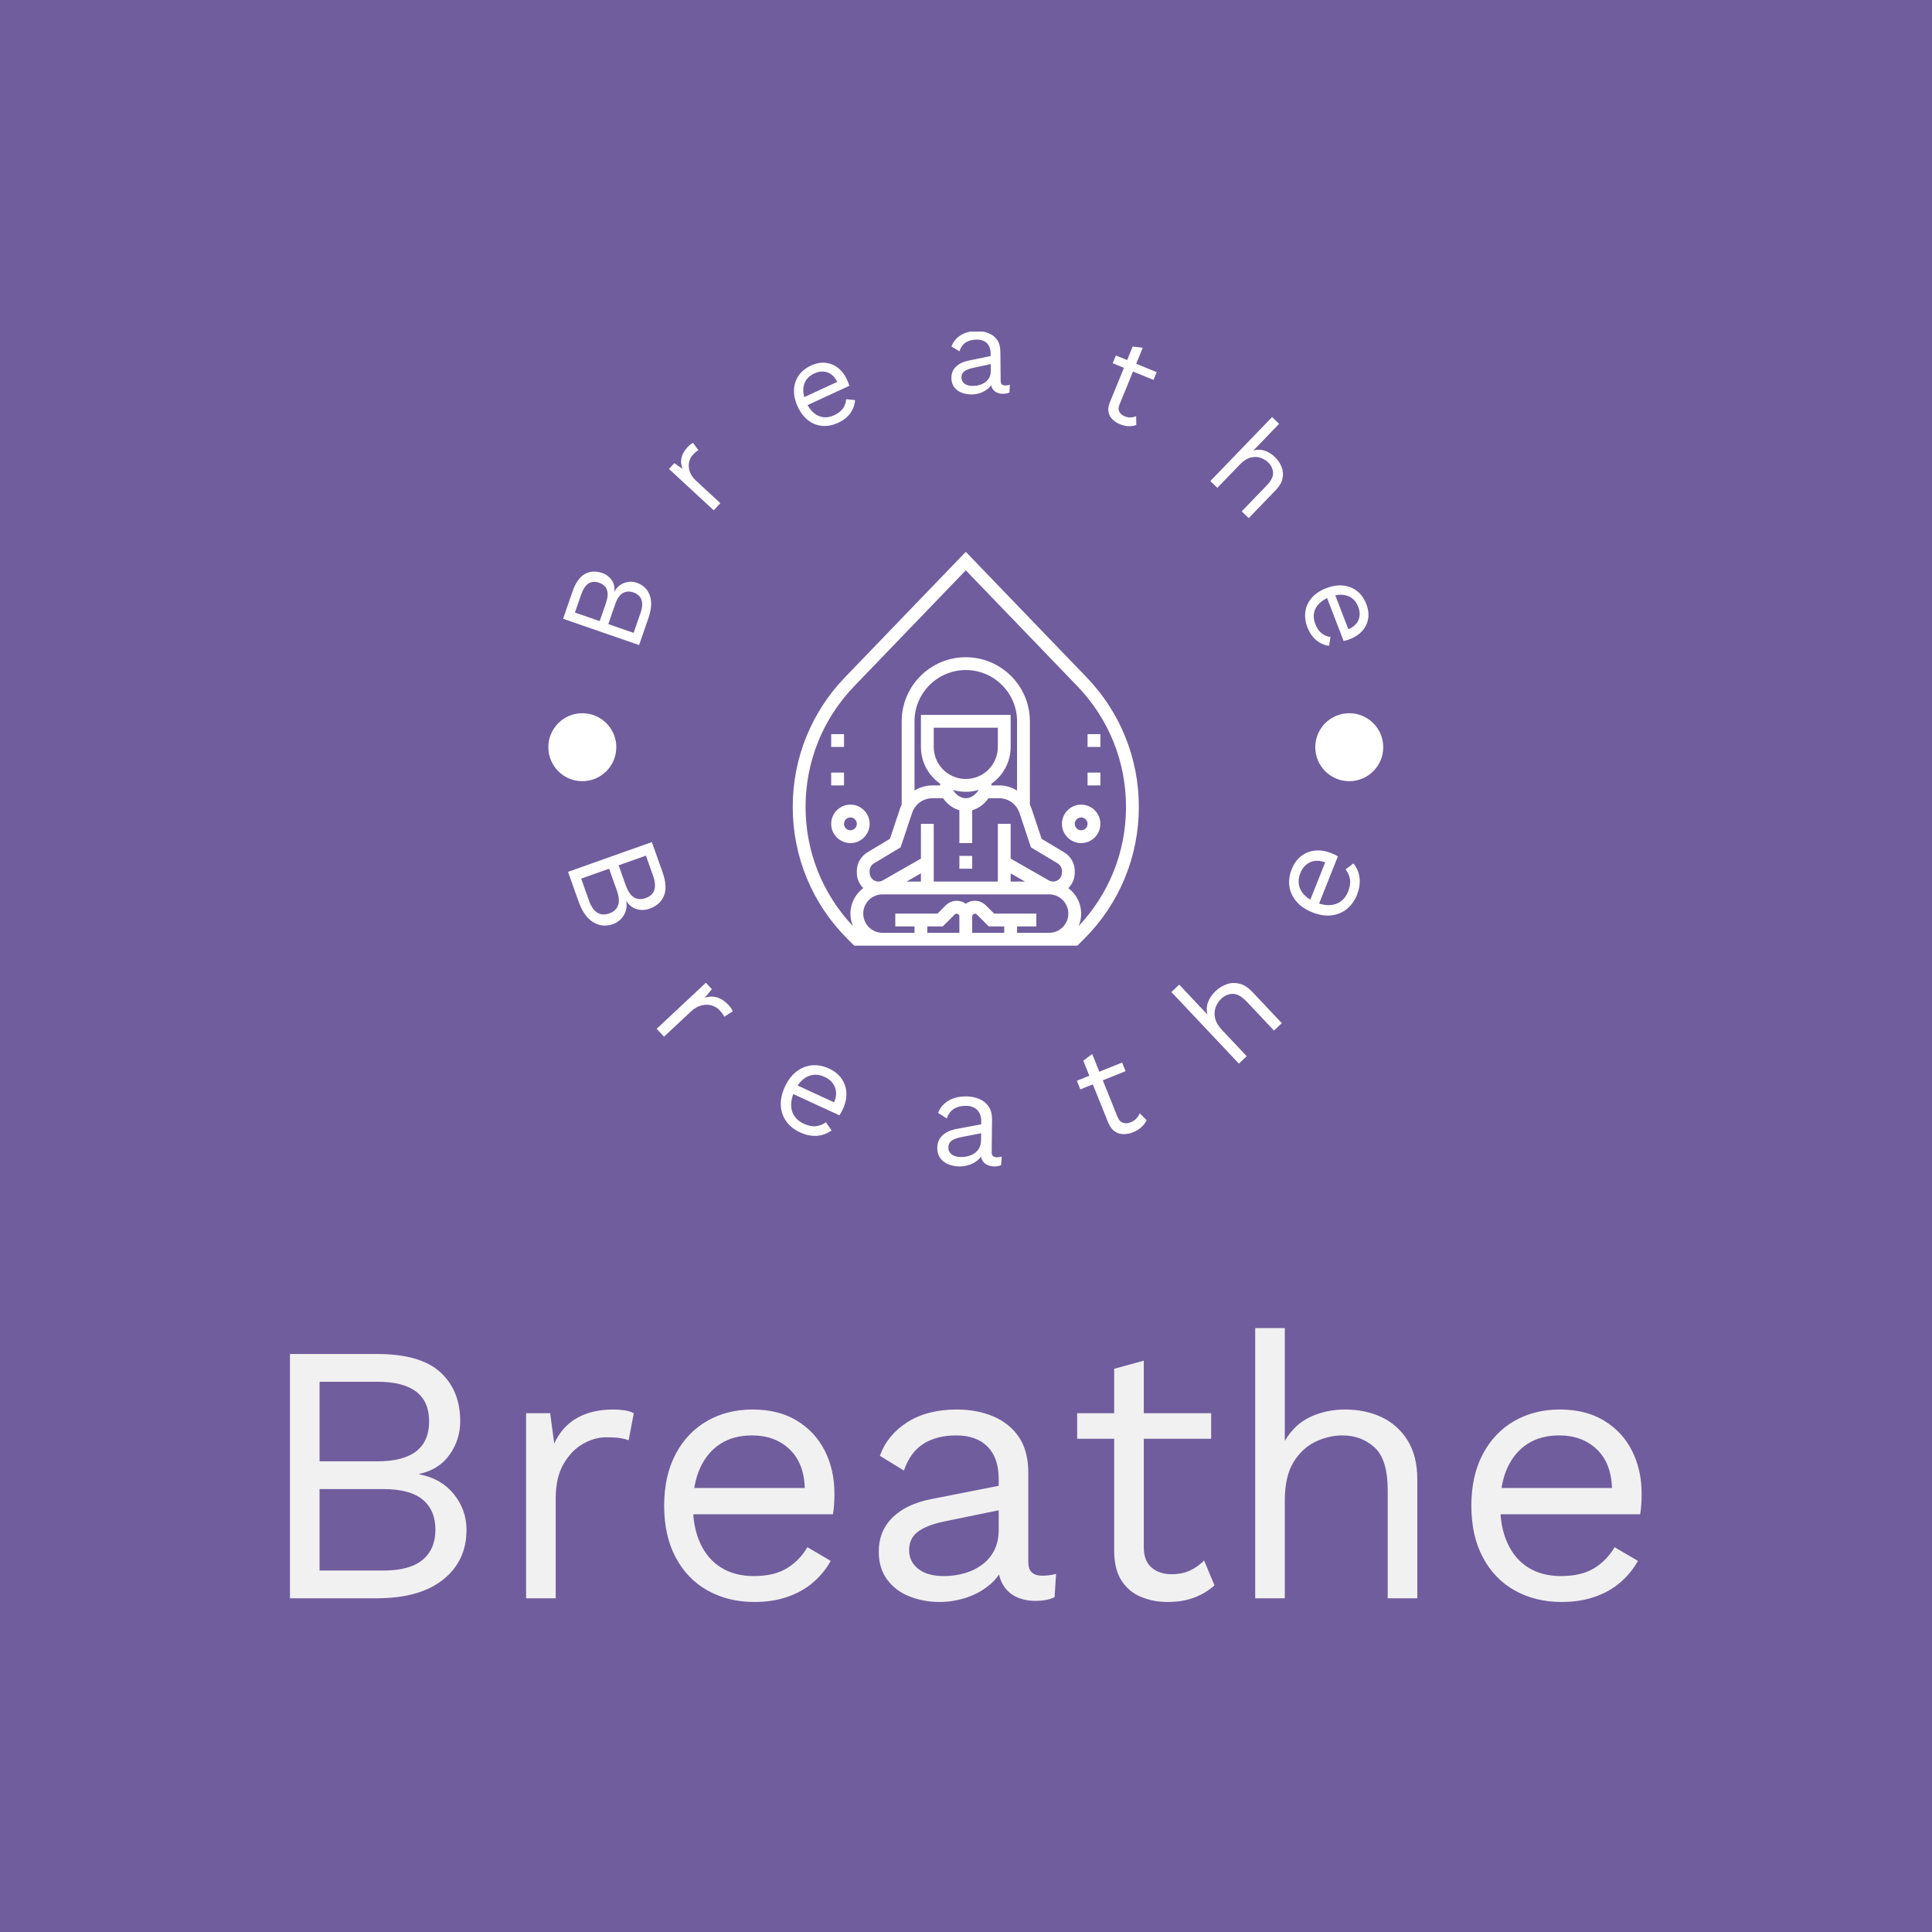 <svg xmlns="http://www.w3.org/2000/svg" version="1.1" xmlns:xlink="http://www.w3.org/1999/xlink" xmlns:svgjs="http://svgjs.dev/svgjs" width="1000" height="1000" viewBox="0 0 1000 1000"><rect width="1000" height="1000" fill="#705d9d"></rect><g transform="matrix(0.7,0,0,0.7,149.89,171.616)"><svg viewBox="0 0 263 247" data-background-color="#705d9d" preserveAspectRatio="xMidYMid meet" height="939" width="1000" xmlns="http://www.w3.org/2000/svg" xmlns:xlink="http://www.w3.org/1999/xlink"><g id="tight-bounds" transform="matrix(1,0,0,1,0.041,-0.1)"><svg viewBox="0 0 262.918 247.2" height="247.2" width="262.918"><g><svg viewBox="0 0 395.52 371.875" height="247.2" width="262.918"><g transform="matrix(1,0,0,1,0,291.731)"><svg viewBox="0 0 395.52 80.144" height="80.144" width="395.52"><g id="textblocktransform"><svg viewBox="0 0 395.52 80.144" height="80.144" width="395.52" id="textblock"><g><svg viewBox="0 0 395.52 80.144" height="80.144" width="395.52"><g transform="matrix(1,0,0,1,0,0)"><svg width="395.52" viewBox="5.4 -36.5 182.59 37" height="80.144" data-palette-color="#f1f1f1"><path d="M17.1 0L5.4 0 5.4-33 17.15-33Q23-33 25.7-30.55 28.4-28.1 28.4-23.9L28.4-23.9Q28.4-21.4 26.95-19.38 25.5-17.35 22.85-16.8L22.85-16.8 22.85-16.75Q25.8-16.2 27.53-14.08 29.25-11.95 29.25-9.25L29.25-9.25Q29.25-5.05 26.1-2.53 22.95 0 17.1 0L17.1 0ZM9.4-14.75L9.4-3.75 18.05-3.75Q21.6-3.75 23.33-5.2 25.05-6.65 25.05-9.25L25.05-9.25Q25.05-11.9 23.33-13.33 21.6-14.75 18.05-14.75L18.05-14.75 9.4-14.75ZM9.4-29.25L9.4-18.5 17.2-18.5Q24.2-18.5 24.2-23.9L24.2-23.9Q24.2-29.25 17.2-29.25L17.2-29.25 9.4-29.25ZM41.3 0L37.3 0 37.3-25 40.55-25 41.1-20.9Q42.15-23.2 44.17-24.35 46.2-25.5 49.1-25.5L49.1-25.5Q49.75-25.5 50.52-25.4 51.3-25.3 51.85-25L51.85-25 51.15-21.35Q50.6-21.55 49.95-21.65 49.3-21.75 48.1-21.75L48.1-21.75Q46.55-21.75 44.97-20.85 43.4-19.95 42.35-18.13 41.3-16.3 41.3-13.5L41.3-13.5 41.3 0ZM68.15 0.5L68.15 0.5Q64.59 0.5 61.82-1.05 59.05-2.6 57.5-5.53 55.95-8.45 55.95-12.5L55.95-12.5Q55.95-16.55 57.5-19.48 59.05-22.4 61.75-23.95 64.45-25.5 67.9-25.5L67.9-25.5Q71.4-25.5 73.87-24 76.34-22.5 77.65-19.93 78.95-17.35 78.95-14.15L78.95-14.15Q78.95-13.3 78.9-12.6 78.84-11.9 78.75-11.35L78.75-11.35 58.55-11.35 58.55-14.9 77-14.9 74.95-14.5Q74.95-18.1 72.97-20.05 71-22 67.8-22L67.8-22Q65.34-22 63.57-20.88 61.8-19.75 60.82-17.63 59.84-15.5 59.84-12.5L59.84-12.5Q59.84-9.55 60.84-7.4 61.84-5.25 63.67-4.13 65.5-3 68.05-3L68.05-3Q70.8-3 72.52-4.05 74.25-5.1 75.3-6.9L75.3-6.9 78.45-5.05Q77.5-3.35 76.02-2.1 74.55-0.85 72.57-0.18 70.59 0.5 68.15 0.5ZM101.14-9.25L101.14-16.15Q101.14-18.95 99.64-20.48 98.14-22 95.39-22L95.39-22Q92.79-22 90.99-20.88 89.19-19.75 88.34-17.25L88.34-17.25 85.09-19.25Q86.09-22.05 88.79-23.78 91.49-25.5 95.49-25.5L95.49-25.5Q98.19-25.5 100.39-24.58 102.59-23.65 103.87-21.78 105.14-19.9 105.14-16.95L105.14-16.95 105.14-4.85Q105.14-3.05 107.04-3.05L107.04-3.05Q107.99-3.05 108.89-3.3L108.89-3.3 108.69-0.15Q107.69 0.35 106.09 0.35L106.09 0.35Q104.64 0.35 103.49-0.2 102.34-0.75 101.69-1.88 101.04-3 101.04-4.7L101.04-4.7 101.04-5.2 102.04-5.05Q101.44-3.1 99.99-1.88 98.54-0.65 96.74-0.08 94.94 0.5 93.19 0.5L93.19 0.5Q90.99 0.5 89.09-0.25 87.19-1 86.07-2.53 84.94-4.05 84.94-6.3L84.94-6.3Q84.94-9.1 86.82-10.93 88.69-12.75 92.04-13.4L92.04-13.4 101.94-15.35 101.94-12.05 93.89-10.4Q91.44-9.9 90.24-9 89.04-8.1 89.04-6.5L89.04-6.5Q89.04-4.95 90.27-3.98 91.49-3 93.74-3L93.74-3Q95.19-3 96.52-3.38 97.84-3.75 98.89-4.53 99.94-5.3 100.54-6.48 101.14-7.65 101.14-9.25L101.14-9.25ZM116.74-31L120.74-32.1 120.74-6.9Q120.74-5.05 121.79-4.15 122.84-3.25 124.49-3.25L124.49-3.25Q125.94-3.25 126.99-3.75 128.04-4.25 128.89-5.1L128.89-5.1 130.29-1.75Q129.14-0.7 127.57-0.1 125.99 0.5 123.94 0.5L123.94 0.5Q122.04 0.5 120.39-0.18 118.74-0.85 117.77-2.33 116.79-3.8 116.74-6.2L116.74-6.2 116.74-31ZM111.74-25L129.84-25 129.84-21.55 111.74-21.55 111.74-25ZM139.79 0L135.79 0 135.79-36.5 139.79-36.5 139.79-21.25Q141.09-23.5 143.24-24.5 145.39-25.5 147.94-25.5L147.94-25.5Q150.64-25.5 152.84-24.48 155.04-23.45 156.36-21.35 157.69-19.25 157.69-16L157.69-16 157.69 0 153.69 0 153.69-14.6Q153.69-18.75 151.91-20.38 150.14-22 147.54-22L147.54-22Q145.74-22 143.94-21.15 142.14-20.3 140.96-18.38 139.79-16.45 139.79-13.25L139.79-13.25 139.79 0ZM177.19 0.5L177.19 0.5Q173.64 0.5 170.86-1.05 168.09-2.6 166.54-5.53 164.99-8.45 164.99-12.5L164.99-12.5Q164.99-16.55 166.54-19.48 168.09-22.4 170.79-23.95 173.49-25.5 176.94-25.5L176.94-25.5Q180.44-25.5 182.91-24 185.39-22.5 186.69-19.93 187.99-17.35 187.99-14.15L187.99-14.15Q187.99-13.3 187.94-12.6 187.89-11.9 187.79-11.35L187.79-11.35 167.59-11.35 167.59-14.9 186.04-14.9 183.99-14.5Q183.99-18.1 182.01-20.05 180.04-22 176.84-22L176.84-22Q174.39-22 172.61-20.88 170.84-19.75 169.86-17.63 168.89-15.5 168.89-12.5L168.89-12.5Q168.89-9.55 169.89-7.4 170.89-5.25 172.71-4.13 174.54-3 177.09-3L177.09-3Q179.84-3 181.56-4.05 183.29-5.1 184.34-6.9L184.34-6.9 187.49-5.05Q186.54-3.35 185.06-2.1 183.59-0.85 181.61-0.18 179.64 0.5 177.19 0.5Z" opacity="1" transform="matrix(1,0,0,1,0,0)" fill="#f1f1f1" class="undefined-text-0" data-fill-palette-color="primary" id="text-0"></path></svg></g></svg></g></svg></g></svg></g><g transform="matrix(1,0,0,1,75.544,0)"><svg viewBox="0 0 244.431 244.431" height="244.431" width="244.431"><g><svg viewBox="0 0 244.431 244.431" height="244.431" width="244.431"><g transform="matrix(1,0,0,1,71.581,64.603)"><svg viewBox="0 0 101.27 115.226" height="115.226" width="101.27"><g><svg xmlns="http://www.w3.org/2000/svg" xmlns:xlink="http://www.w3.org/1999/xlink" version="1.1" x="0" y="0" viewBox="5 1.558 54 61.442" style="enable-background:new 0 0 64 64;" xml:space="preserve" height="115.226" width="101.27" class="icon-s-0" data-fill-palette-color="accent" id="s-0"><g fill="#ffffff" data-fill-palette-color="accent"><path d="M14 41c-1.654 0-3 1.346-3 3s1.346 3 3 3 3-1.346 3-3S15.654 41 14 41zM14 45c-0.552 0-1-0.448-1-1s0.448-1 1-1 1 0.448 1 1S14.552 45 14 45z" fill="#ffffff" data-fill-palette-color="accent"></path><rect x="11" y="36" width="2" height="2" fill="#ffffff" data-fill-palette-color="accent"></rect><rect x="11" y="30" width="2" height="2" fill="#ffffff" data-fill-palette-color="accent"></rect><path d="M50 41c-1.654 0-3 1.346-3 3s1.346 3 3 3 3-1.346 3-3S51.654 41 50 41zM50 45c-0.552 0-1-0.448-1-1s0.448-1 1-1 1 0.448 1 1S50.552 45 50 45z" fill="#ffffff" data-fill-palette-color="accent"></path><rect x="51" y="36" width="2" height="2" fill="#ffffff" data-fill-palette-color="accent"></rect><rect x="51" y="30" width="2" height="2" fill="#ffffff" data-fill-palette-color="accent"></rect><path d="M50.852 21.135L32 1.558 13.148 21.135C7.894 26.592 5 33.769 5 41.345c0 7.783 3.031 15.101 8.534 20.604L14.586 63H19h26 4.414l1.052-1.052C55.969 56.445 59 49.128 59 41.345 59 33.769 56.106 26.592 50.852 21.135zM28.414 60l1.879-1.879C30.531 57.883 31 58.076 31 58.414V61h-5v-1H28.414zM33 58.414c0-0.338 0.469-0.531 0.707-0.293L35.586 60H38v1h-5V58.414zM40 61v-1h3v-2h-6.586l-1.293-1.293C34.672 56.258 34.05 56 33.414 56c-0.53 0-1.016 0.176-1.414 0.467C31.602 56.176 31.115 56 30.586 56c-0.636 0-1.258 0.258-1.707 0.707L27.586 58H21v2h3v1h-5c-1.654 0-3-1.346-3-3s1.346-3 3-3h26c1.654 0 3 1.346 3 3s-1.346 3-3 3H40zM40 38.808C39.164 38.29 38.206 38 37.198 38H36v-0.264c1.811-1.267 3-3.364 3-5.736v-5H25v5c0 2.372 1.189 4.469 3 5.736V38h-1.198c-1.007 0-1.966 0.29-2.802 0.808V28c0-4.411 3.589-8 8-8s8 3.589 8 8V38.808zM32 40c-1.063 0-1.752-0.893-2-1.276v-0.019C30.634 38.895 31.305 39 32 39s1.366-0.105 2-0.295v0.019C33.752 39.107 33.063 40 32 40zM32 37c-2.757 0-5-2.243-5-5v-3h10v3C37 34.757 34.757 37 32 37zM24.433 40.981C25.065 40.349 25.907 40 26.802 40h1.648c0.431 0.605 1.272 1.529 2.55 1.867V47h2v-5.133c1.278-0.339 2.119-1.262 2.55-1.867h1.648c0.895 0 1.736 0.349 2.369 0.981 0.365 0.365 0.645 0.818 0.809 1.309l1.792 5.377 4.167 2.5C46.745 50.413 47 50.863 47 51.342v0.288c0 0.756-0.614 1.37-1.37 1.37-0.238 0-0.474-0.062-0.681-0.181L39 49.42V44h-2v9H27v-9h-2v5.42l-5.95 3.4C18.844 52.938 18.608 53 18.37 53 17.614 53 17 52.386 17 51.63v-0.288c0-0.479 0.255-0.929 0.665-1.175l4.167-2.5 1.793-5.378C23.788 41.8 24.067 41.347 24.433 40.981zM39 51.723L41.234 53H39V51.723zM25 53h-2.235L25 51.723V53zM49.597 59.962C49.855 59.359 50 58.696 50 58c0-1.628-0.794-3.063-2.002-3.976C48.616 53.412 49 52.566 49 51.63v-0.288c0-1.177-0.627-2.283-1.636-2.89l-3.532-2.119-1.559-4.675c-0.075-0.226-0.17-0.444-0.275-0.658H42V28c0-5.514-4.486-10-10-10s-10 4.486-10 10v13h0.001c-0.105 0.214-0.199 0.432-0.274 0.657l-1.56 4.676-3.532 2.119C15.627 49.059 15 50.165 15 51.342v0.288c0 0.936 0.384 1.782 1.002 2.394C14.794 54.937 14 56.372 14 58c0 0.696 0.145 1.359 0.403 1.962C9.628 54.906 7 48.329 7 41.345c0-7.056 2.695-13.74 7.59-18.822L32 4.442l17.41 18.081C54.305 27.604 57 34.289 57 41.345 57 48.329 54.372 54.906 49.597 59.962z" fill="#ffffff" data-fill-palette-color="accent"></path><rect x="31" y="49" width="2" height="2" fill="#ffffff" data-fill-palette-color="accent"></rect></g></svg></g></svg></g><path d="M8.922 166.939l-3.088-8.699 24.527-8.708 3.102 8.737c1.027 2.893 1.17 5.225 0.428 6.995-0.736 1.768-2.145 3.022-4.23 3.762v0c-1.236 0.439-2.481 0.479-3.735 0.121-1.262-0.363-2.264-1.152-3.004-2.367v0l-0.038 0.013c0.25 1.554-0.002 2.946-0.756 4.176-0.748 1.227-1.792 2.078-3.13 2.553v0c-2.077 0.738-4.021 0.549-5.831-0.567-1.801-1.111-3.216-3.117-4.245-6.016zM17.853 157.321l-8.173 2.901 2.284 6.433c0.624 1.759 1.445 2.938 2.462 3.539 1.023 0.598 2.179 0.669 3.466 0.212v0c1.313-0.466 2.171-1.252 2.575-2.357 0.404-1.105 0.294-2.537-0.33-4.295v0zM28.626 153.496l-7.982 2.834 2.057 5.792c1.233 3.473 3.185 4.736 5.854 3.788v0c2.651-0.941 3.36-3.148 2.127-6.621v0zM33.92 206.463l-2.155-2.304 14.402-13.469 1.746 1.867-2.065 2.529c1.263-0.422 2.477-0.45 3.641-0.086 1.174 0.365 2.281 1.103 3.32 2.214v0c0.236 0.252 0.472 0.544 0.71 0.878 0.238 0.333 0.399 0.659 0.484 0.977v0l-2.478 1.568c-0.12-0.286-0.28-0.572-0.481-0.856-0.191-0.284-0.504-0.658-0.938-1.122v0c-0.554-0.593-1.288-1.031-2.202-1.315-0.909-0.279-1.904-0.293-2.984-0.043-1.075 0.256-2.149 0.885-3.221 1.887v0zM73.732 234.474v0c-1.695-0.781-3.035-1.848-4.019-3.203-0.981-1.345-1.521-2.889-1.619-4.632-0.101-1.737 0.294-3.572 1.186-5.506v0c0.891-1.935 2.03-3.428 3.415-4.48 1.388-1.058 2.894-1.66 4.517-1.806 1.632-0.149 3.274 0.157 4.926 0.918v0c1.671 0.77 2.93 1.785 3.779 3.047 0.857 1.258 1.312 2.648 1.363 4.169 0.054 1.514-0.271 3.036-0.975 4.565v0c-0.187 0.405-0.369 0.768-0.546 1.088-0.18 0.326-0.354 0.607-0.523 0.843v0l-14.464-6.663 1.172-2.543 13.211 6.086-1.601-0.38c0.792-1.72 0.93-3.264 0.415-4.633-0.51-1.366-1.529-2.402-3.059-3.107v0c-1.173-0.54-2.308-0.736-3.404-0.585-1.094 0.144-2.106 0.62-3.036 1.427-0.934 0.798-1.73 1.913-2.389 3.344v0c-0.648 1.406-0.97 2.736-0.967 3.988 0 1.244 0.314 2.333 0.94 3.27 0.623 0.942 1.543 1.693 2.759 2.253v0c1.314 0.605 2.499 0.846 3.554 0.722 1.055-0.125 2.032-0.501 2.932-1.129v0l1.646 2.367c-0.831 0.608-1.737 1.046-2.717 1.316-0.975 0.273-2.008 0.352-3.102 0.236-1.09-0.107-2.221-0.431-3.394-0.972zM126.678 236.813l0.061-5.446c0.017-1.474-0.366-2.614-1.148-3.422-0.775-0.813-1.886-1.228-3.334-1.244v0c-1.366-0.015-2.525 0.269-3.478 0.853-0.953 0.578-1.66 1.523-2.122 2.837v0l-2.548-1.611c0.544-1.468 1.531-2.647 2.961-3.537 1.423-0.89 3.19-1.323 5.3-1.3v0c1.413 0.016 2.699 0.274 3.856 0.774 1.151 0.5 2.055 1.247 2.713 2.242 0.658 0.995 0.979 2.266 0.962 3.814v0l-0.108 9.544c-0.011 0.947 0.484 1.426 1.485 1.437v0c0.494 0.006 0.978-0.057 1.453-0.186v0l-0.18 2.483c-0.53 0.258-1.215 0.382-2.053 0.373v0c-0.764-0.009-1.445-0.162-2.044-0.46-0.605-0.291-1.074-0.736-1.405-1.334-0.338-0.592-0.502-1.335-0.493-2.227v0l0.005-0.396 0.79 0.121c-0.329 1.024-0.88 1.853-1.651 2.487-0.765 0.634-1.622 1.098-2.572 1.391-0.95 0.294-1.885 0.435-2.805 0.425v0c-1.156-0.013-2.233-0.221-3.228-0.625-0.996-0.41-1.784-1.018-2.364-1.822-0.586-0.811-0.872-1.809-0.859-2.992v0c0.017-1.474 0.524-2.686 1.522-3.635 0.998-0.942 2.378-1.576 4.14-1.901v0l7.827-1.453-0.029 2.606-6.364 1.227c-1.288 0.249-2.252 0.607-2.893 1.073-0.634 0.466-0.956 1.122-0.966 1.967v0c-0.009 0.811 0.305 1.478 0.942 1.999 0.637 0.521 1.547 0.788 2.729 0.802v0c0.764 0.009 1.495-0.081 2.194-0.27 0.699-0.195 1.328-0.492 1.887-0.891 0.559-0.399 0.998-0.905 1.316-1.517 0.325-0.619 0.492-1.347 0.501-2.186zM156.599 213.517l2.6-1.988 7.426 18.431c0.364 0.903 0.891 1.471 1.582 1.703 0.691 0.232 1.438 0.186 2.241-0.138v0c0.709-0.286 1.268-0.653 1.678-1.102 0.418-0.446 0.75-0.962 0.994-1.549v0l2.015 2.043c-0.351 0.739-0.854 1.408-1.509 2.007-0.646 0.603-1.471 1.107-2.476 1.511v0c-0.928 0.374-1.861 0.556-2.797 0.548-0.934-0.003-1.785-0.269-2.552-0.798-0.765-0.523-1.396-1.366-1.894-2.529v0zM154.715 219.372l13.238-5.333 1.016 2.521-13.238 5.333zM204.418 212.186l-2.295 2.164-19.749-20.944 2.295-2.164 8.253 8.753c-0.315-1.33-0.242-2.574 0.218-3.732 0.46-1.158 1.177-2.197 2.151-3.116v0c1.033-0.974 2.156-1.661 3.368-2.061 1.212-0.4 2.45-0.437 3.713-0.113 1.263 0.324 2.481 1.109 3.655 2.353v0l8.656 9.181-2.295 2.164-7.898-8.376c-1.498-1.589-2.879-2.374-4.143-2.353-1.268 0.015-2.399 0.492-3.392 1.428v0c-0.689 0.649-1.224 1.461-1.608 2.436-0.378 0.979-0.445 2.046-0.201 3.201 0.248 1.16 0.95 2.353 2.105 3.578v0zM236.689 164.932v0c-0.691 1.734-1.687 3.128-2.988 4.181-1.292 1.05-2.806 1.67-4.541 1.859-1.729 0.192-3.583-0.107-5.561-0.895v0c-1.979-0.789-3.53-1.847-4.653-3.176-1.129-1.331-1.809-2.803-2.04-4.416-0.234-1.622-0.015-3.278 0.659-4.968v0c0.681-1.709 1.629-3.019 2.845-3.933 1.212-0.922 2.576-1.448 4.091-1.579 1.509-0.134 3.046 0.111 4.61 0.734v0c0.415 0.165 0.786 0.328 1.116 0.489 0.335 0.163 0.625 0.322 0.869 0.477v0l-5.896 14.793-2.601-1.036 5.385-13.512-0.295 1.618c-1.759-0.701-3.308-0.758-4.649-0.171-1.338 0.581-2.318 1.653-2.942 3.217v0c-0.478 1.2-0.614 2.343-0.406 3.43 0.201 1.085 0.729 2.07 1.584 2.957 0.846 0.891 2.001 1.627 3.464 2.211v0c1.438 0.573 2.783 0.825 4.034 0.756 1.242-0.066 2.314-0.435 3.216-1.109 0.908-0.672 1.61-1.629 2.106-2.874v0c0.536-1.344 0.714-2.54 0.534-3.587-0.18-1.047-0.606-2.003-1.281-2.869v0l2.277-1.767c0.65 0.798 1.136 1.679 1.458 2.644 0.324 0.959 0.456 1.987 0.397 3.085-0.05 1.094-0.314 2.241-0.792 3.441z" fill="#ffffff" data-fill-palette-color="accent"></path><path d="M29.355 83.997L26.628 91.877 4.39 84.182 7.129 76.265C8.038 73.638 9.255 71.909 10.781 71.077 12.298 70.25 13.999 70.162 15.884 70.814V70.814C17.009 71.204 17.912 71.881 18.594 72.847 19.276 73.813 19.536 74.933 19.374 76.208V76.208L19.412 76.221C20.115 74.976 21.079 74.132 22.305 73.691 23.525 73.247 24.742 73.235 25.956 73.655V73.655C27.841 74.308 29.108 75.537 29.757 77.342 30.398 79.152 30.263 81.371 29.355 83.997ZM17.62 85.744L25.03 88.308 27.046 82.479C27.597 80.888 27.681 79.59 27.299 78.585 26.921 77.588 26.147 76.888 24.978 76.483V76.483C23.789 76.072 22.738 76.141 21.825 76.691 20.917 77.25 20.187 78.325 19.636 79.916V79.916ZM7.852 82.364L15.099 84.872 16.916 79.619C18.004 76.475 17.334 74.482 14.906 73.642V73.642C12.503 72.811 10.757 73.967 9.67 77.111V77.111ZM50.395 50.362L48.459 52.454 35.376 40.353 36.947 38.655 39.36 40.348C38.895 39.237 38.788 38.143 39.038 37.066 39.293 35.994 39.889 34.951 40.826 33.939V33.939C41.037 33.71 41.284 33.478 41.567 33.242 41.854 33.001 42.139 32.832 42.422 32.735V32.735L43.984 34.871C43.74 34.995 43.495 35.155 43.249 35.352 43.003 35.548 42.688 35.854 42.302 36.271V36.271C41.801 36.812 41.453 37.503 41.256 38.343 41.068 39.183 41.122 40.081 41.418 41.036 41.714 41.991 42.35 42.921 43.328 43.825V43.825ZM84.809 26.869V26.869C83.28 27.575 81.762 27.869 80.256 27.752 78.75 27.636 77.372 27.102 76.122 26.152 74.869 25.196 73.839 23.843 73.031 22.093V22.093C72.227 20.35 71.867 18.691 71.953 17.117 72.039 15.544 72.51 14.153 73.368 12.945 74.223 11.747 75.396 10.803 76.888 10.115V10.115C78.399 9.418 79.837 9.145 81.203 9.297 82.568 9.449 83.787 9.951 84.859 10.805 85.936 11.656 86.794 12.772 87.431 14.153V14.153C87.601 14.522 87.743 14.862 87.858 15.174 87.981 15.49 88.075 15.774 88.14 16.027V16.027L75.061 22.062 74.003 19.768 85.949 14.257 84.732 15.131C84.015 13.577 83.039 12.575 81.804 12.125 80.562 11.678 79.251 11.773 77.869 12.41V12.41C76.813 12.898 76.013 13.561 75.469 14.4 74.926 15.239 74.656 16.213 74.661 17.32 74.659 18.43 74.957 19.633 75.555 20.929V20.929C76.144 22.206 76.868 23.209 77.725 23.938 78.589 24.664 79.526 25.088 80.536 25.211 81.545 25.333 82.6 25.141 83.699 24.634V24.634C84.89 24.084 85.752 23.411 86.286 22.613 86.822 21.822 87.137 20.932 87.232 19.943V19.943L89.819 20.201C89.754 21.125 89.526 22.001 89.133 22.83 88.744 23.665 88.191 24.426 87.473 25.115 86.759 25.795 85.871 26.379 84.809 26.87ZM129.54 11.543L129.49 6.624C129.477 5.291 129.111 4.267 128.394 3.551 127.67 2.835 126.655 2.483 125.35 2.496V2.496C124.113 2.509 123.071 2.787 122.224 3.329 121.371 3.872 120.747 4.738 120.354 5.925V5.925L118.027 4.528C118.486 3.192 119.355 2.107 120.631 1.276 121.907 0.445 123.496 0.02 125.396 0.001V0.001C126.681-0.012 127.846 0.196 128.892 0.625 129.944 1.053 130.779 1.708 131.397 2.587 132.008 3.474 132.32 4.62 132.334 6.027V6.027L132.422 14.648C132.43 15.507 132.888 15.932 133.794 15.922V15.922C134.247 15.918 134.686 15.852 135.111 15.726V15.726L134.991 17.969C134.52 18.218 133.903 18.346 133.139 18.353V18.353C132.449 18.36 131.829 18.235 131.279 17.977 130.728 17.718 130.298 17.324 129.989 16.793 129.672 16.262 129.51 15.594 129.502 14.789V14.789L129.498 14.424 130.209 14.528C129.935 15.458 129.455 16.217 128.772 16.805 128.088 17.394 127.321 17.831 126.472 18.117 125.616 18.396 124.772 18.54 123.94 18.548V18.548C122.899 18.559 121.924 18.389 121.014 18.04 120.111 17.698 119.385 17.167 118.837 16.449 118.296 15.724 118.019 14.828 118.009 13.759V13.759C117.995 12.427 118.43 11.324 119.314 10.449 120.198 9.575 121.433 8.974 123.019 8.647V8.647L130.064 7.186 130.088 9.539 124.369 10.774C123.201 11.022 122.336 11.362 121.772 11.794 121.209 12.232 120.931 12.83 120.938 13.588V13.588C120.946 14.325 121.243 14.924 121.829 15.384 122.415 15.838 123.242 16.06 124.311 16.049V16.049C125 16.042 125.659 15.947 126.286 15.765 126.913 15.576 127.475 15.297 127.971 14.926 128.468 14.549 128.856 14.082 129.134 13.525 129.412 12.961 129.548 12.3 129.54 11.543ZM171.047 4.527L173.99 4.887 167.189 21.514C166.856 22.327 166.838 23.025 167.133 23.606 167.433 24.196 167.945 24.639 168.671 24.936V24.936C169.31 25.197 169.907 25.31 170.462 25.274 171.015 25.245 171.551 25.121 172.071 24.902V24.902L172.098 27.489C171.402 27.745 170.653 27.862 169.85 27.841 169.055 27.822 168.206 27.628 167.305 27.26V27.26C166.466 26.916 165.744 26.449 165.138 25.858 164.535 25.261 164.149 24.551 163.981 23.73 163.822 22.905 163.946 21.959 164.353 20.891V20.891ZM166.131 7.141L178.073 12.026 177.144 14.298 165.202 9.413ZM195.819 45.878L193.768 43.898 211.841 25.168 213.892 27.148 206.341 34.972C207.526 34.631 208.653 34.647 209.721 35.02 210.785 35.388 211.752 35.992 212.623 36.833V36.833C213.547 37.725 214.215 38.708 214.627 39.781 215.043 40.859 215.132 41.975 214.894 43.127 214.652 44.283 213.996 45.417 212.925 46.526V46.526L205.001 54.738 202.95 52.759 210.177 45.27C211.548 43.849 212.197 42.567 212.124 41.426 212.056 40.289 211.576 39.291 210.686 38.431V38.431C210.068 37.835 209.314 37.385 208.424 37.08 207.524 36.776 206.557 36.759 205.525 37.031 204.482 37.303 203.433 37.987 202.376 39.082V39.082ZM222.17 86.676V86.676C221.565 85.104 221.369 83.571 221.583 82.075 221.797 80.58 222.419 79.239 223.447 78.053 224.483 76.865 225.899 75.924 227.698 75.232V75.232C229.49 74.542 231.168 74.29 232.733 74.478 234.298 74.665 235.655 75.225 236.805 76.16 237.946 77.09 238.811 78.322 239.402 79.855V79.855C240 81.407 240.179 82.86 239.939 84.213 239.699 85.567 239.119 86.75 238.198 87.764 237.279 88.785 236.11 89.568 234.69 90.115V90.115C234.311 90.261 233.963 90.381 233.644 90.474 233.321 90.577 233.031 90.652 232.774 90.701V90.701L227.598 77.259 229.955 76.352 234.683 88.629 233.889 87.358C235.486 86.743 236.549 85.834 237.078 84.63 237.605 83.42 237.595 82.105 237.048 80.685V80.685C236.63 79.6 236.02 78.759 235.217 78.162 234.415 77.565 233.461 77.233 232.356 77.166 231.248 77.093 230.028 77.313 228.697 77.825V77.825C227.384 78.331 226.336 78.988 225.554 79.797 224.773 80.612 224.289 81.519 224.102 82.519 223.914 83.518 224.038 84.583 224.473 85.713V85.713C224.944 86.937 225.561 87.841 226.322 88.425 227.076 89.011 227.944 89.383 228.926 89.541V89.541L228.501 92.107C227.583 91.982 226.723 91.697 225.922 91.252 225.114 90.81 224.389 90.209 223.749 89.448 223.117 88.691 222.59 87.767 222.17 86.676Z" fill="#ffffff" data-fill-palette-color="accent"></path><path d="M0.07 121.766c0-5.491 4.451-9.943 9.942-9.942 5.491 0 9.943 4.451 9.943 9.942 0 5.491-4.451 9.943-9.943 9.943-5.491 0-9.943-4.451-9.942-9.943zM224.477 121.766c0-5.491 4.451-9.943 9.942-9.942 5.491 0 9.943 4.451 9.943 9.942 0 5.491-4.451 9.943-9.943 9.943-5.491 0-9.943-4.451-9.942-9.943z" fill="#ffffff" data-fill-palette-color="accent"></path></svg></g></svg></g><g></g></svg></g><defs></defs></svg><rect width="262.918" height="247.2" fill="none" stroke="none" visibility="hidden"></rect></g></svg></g></svg>